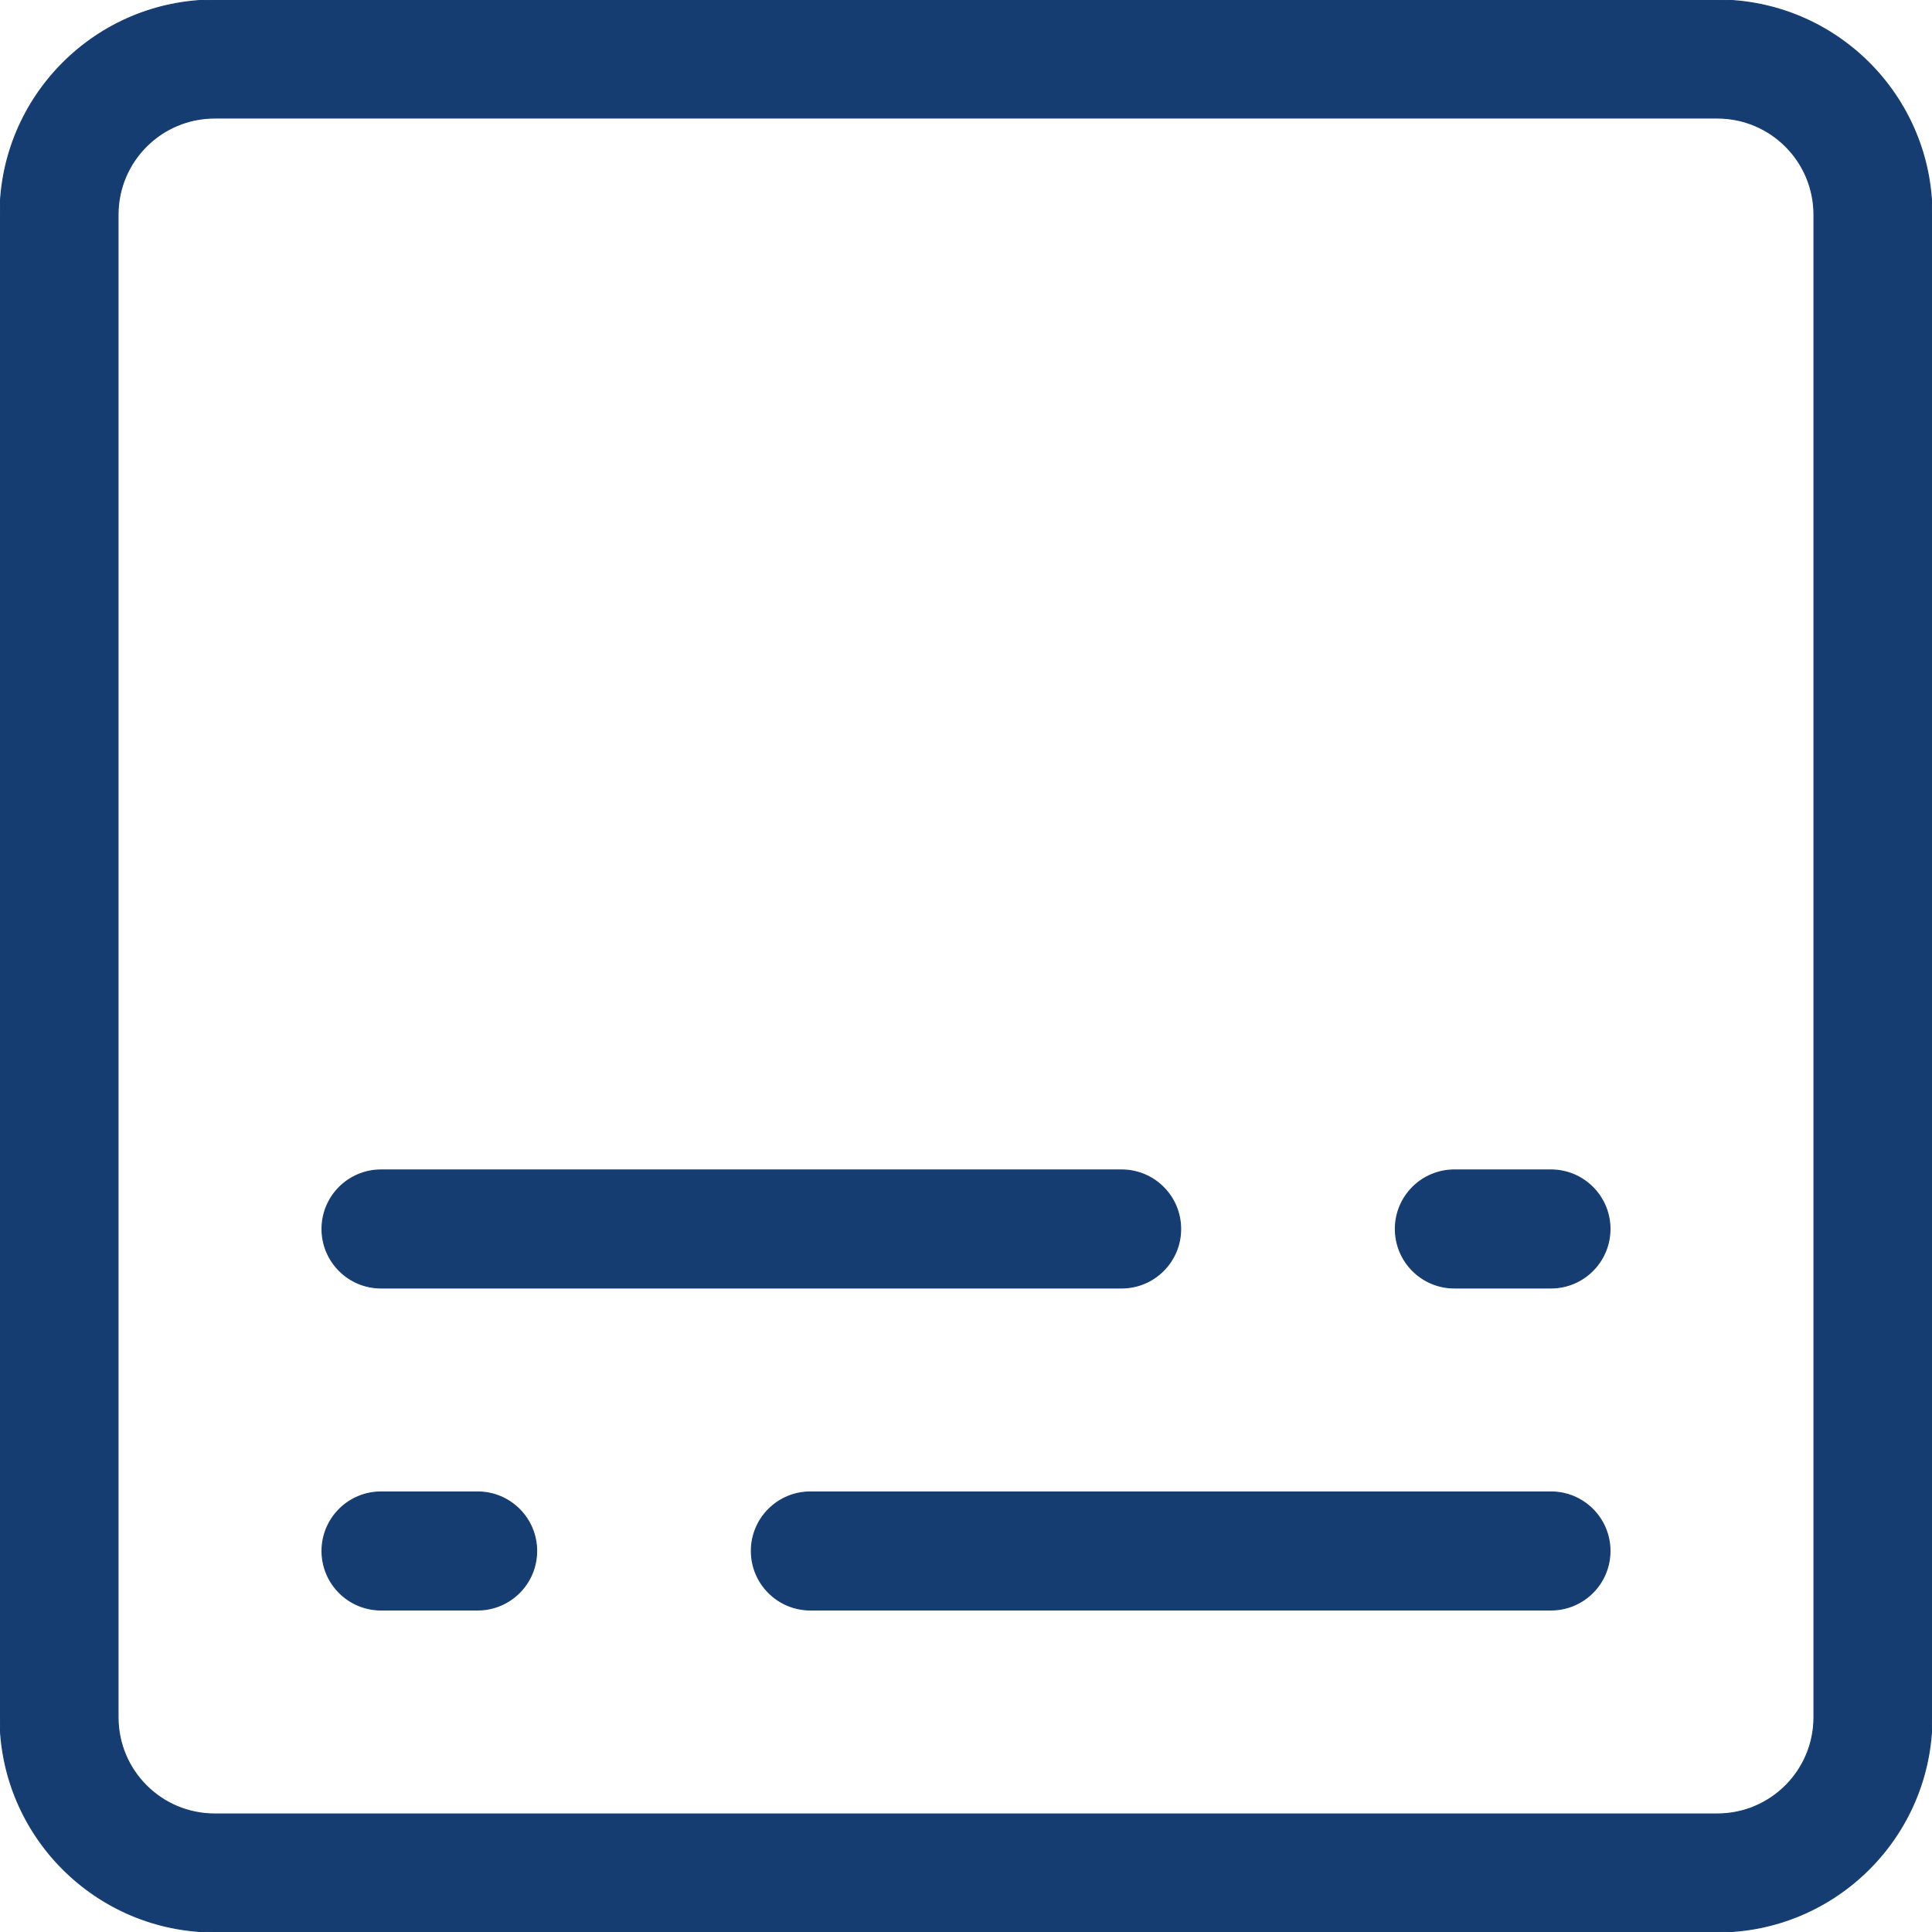 <!DOCTYPE svg PUBLIC "-//W3C//DTD SVG 1.1//EN" "http://www.w3.org/Graphics/SVG/1.1/DTD/svg11.dtd">
<!-- Uploaded to: SVG Repo, www.svgrepo.com, Transformed by: SVG Repo Mixer Tools -->
<svg fill="#163d71" width="187px" height="187px" viewBox="0 0 1920 1920" xmlns="http://www.w3.org/2000/svg" stroke="#163d71">
<g id="SVGRepo_bgCarrier" stroke-width="0"/>
<g id="SVGRepo_tracerCarrier" stroke-linecap="round" stroke-linejoin="round"/>
<g id="SVGRepo_iconCarrier"> <g fill-rule="evenodd" clip-rule="evenodd"> <path d="M320 1221.33c0-32.4 26.266-58.66 58.667-58.66h736.003c32.4 0 58.66 26.26 58.66 58.66 0 32.4-26.26 58.67-58.66 58.67H378.667c-32.401 0-58.667-26.27-58.667-58.67zm1066.67 0c0-32.4 26.26-58.66 58.66-58.66h96c32.4 0 58.67 26.26 58.67 58.66 0 32.4-26.27 58.67-58.67 58.67h-96c-32.4 0-58.66-26.27-58.66-58.67zm-581.337 261.34c-32.4 0-58.666 26.26-58.666 58.66 0 32.4 26.266 58.67 58.666 58.67h735.997c32.4 0 58.67-26.27 58.67-58.67 0-32.4-26.27-58.66-58.67-58.66H805.333zM320 1541.33c0-32.4 26.266-58.66 58.667-58.66h96c32.4 0 58.666 26.26 58.666 58.66 0 32.4-26.266 58.67-58.666 58.67h-96c-32.401 0-58.667-26.27-58.667-58.67z"/> <path d="M0 213.333C0 95.513 95.513 0 213.333 0H1706.67C1824.49 0 1920 95.513 1920 213.333V1706.67c0 117.82-95.51 213.33-213.33 213.33H213.333C95.513 1920 0 1824.49 0 1706.67V213.333Zm213.333-96H1706.67c53.02 0 96 42.981 96 96V1706.67c0 53.02-42.98 96-96 96H213.333c-53.019 0-96-42.98-96-96V213.333c0-53.019 42.981-96 96-96Z"/> </g> </g>
</svg>